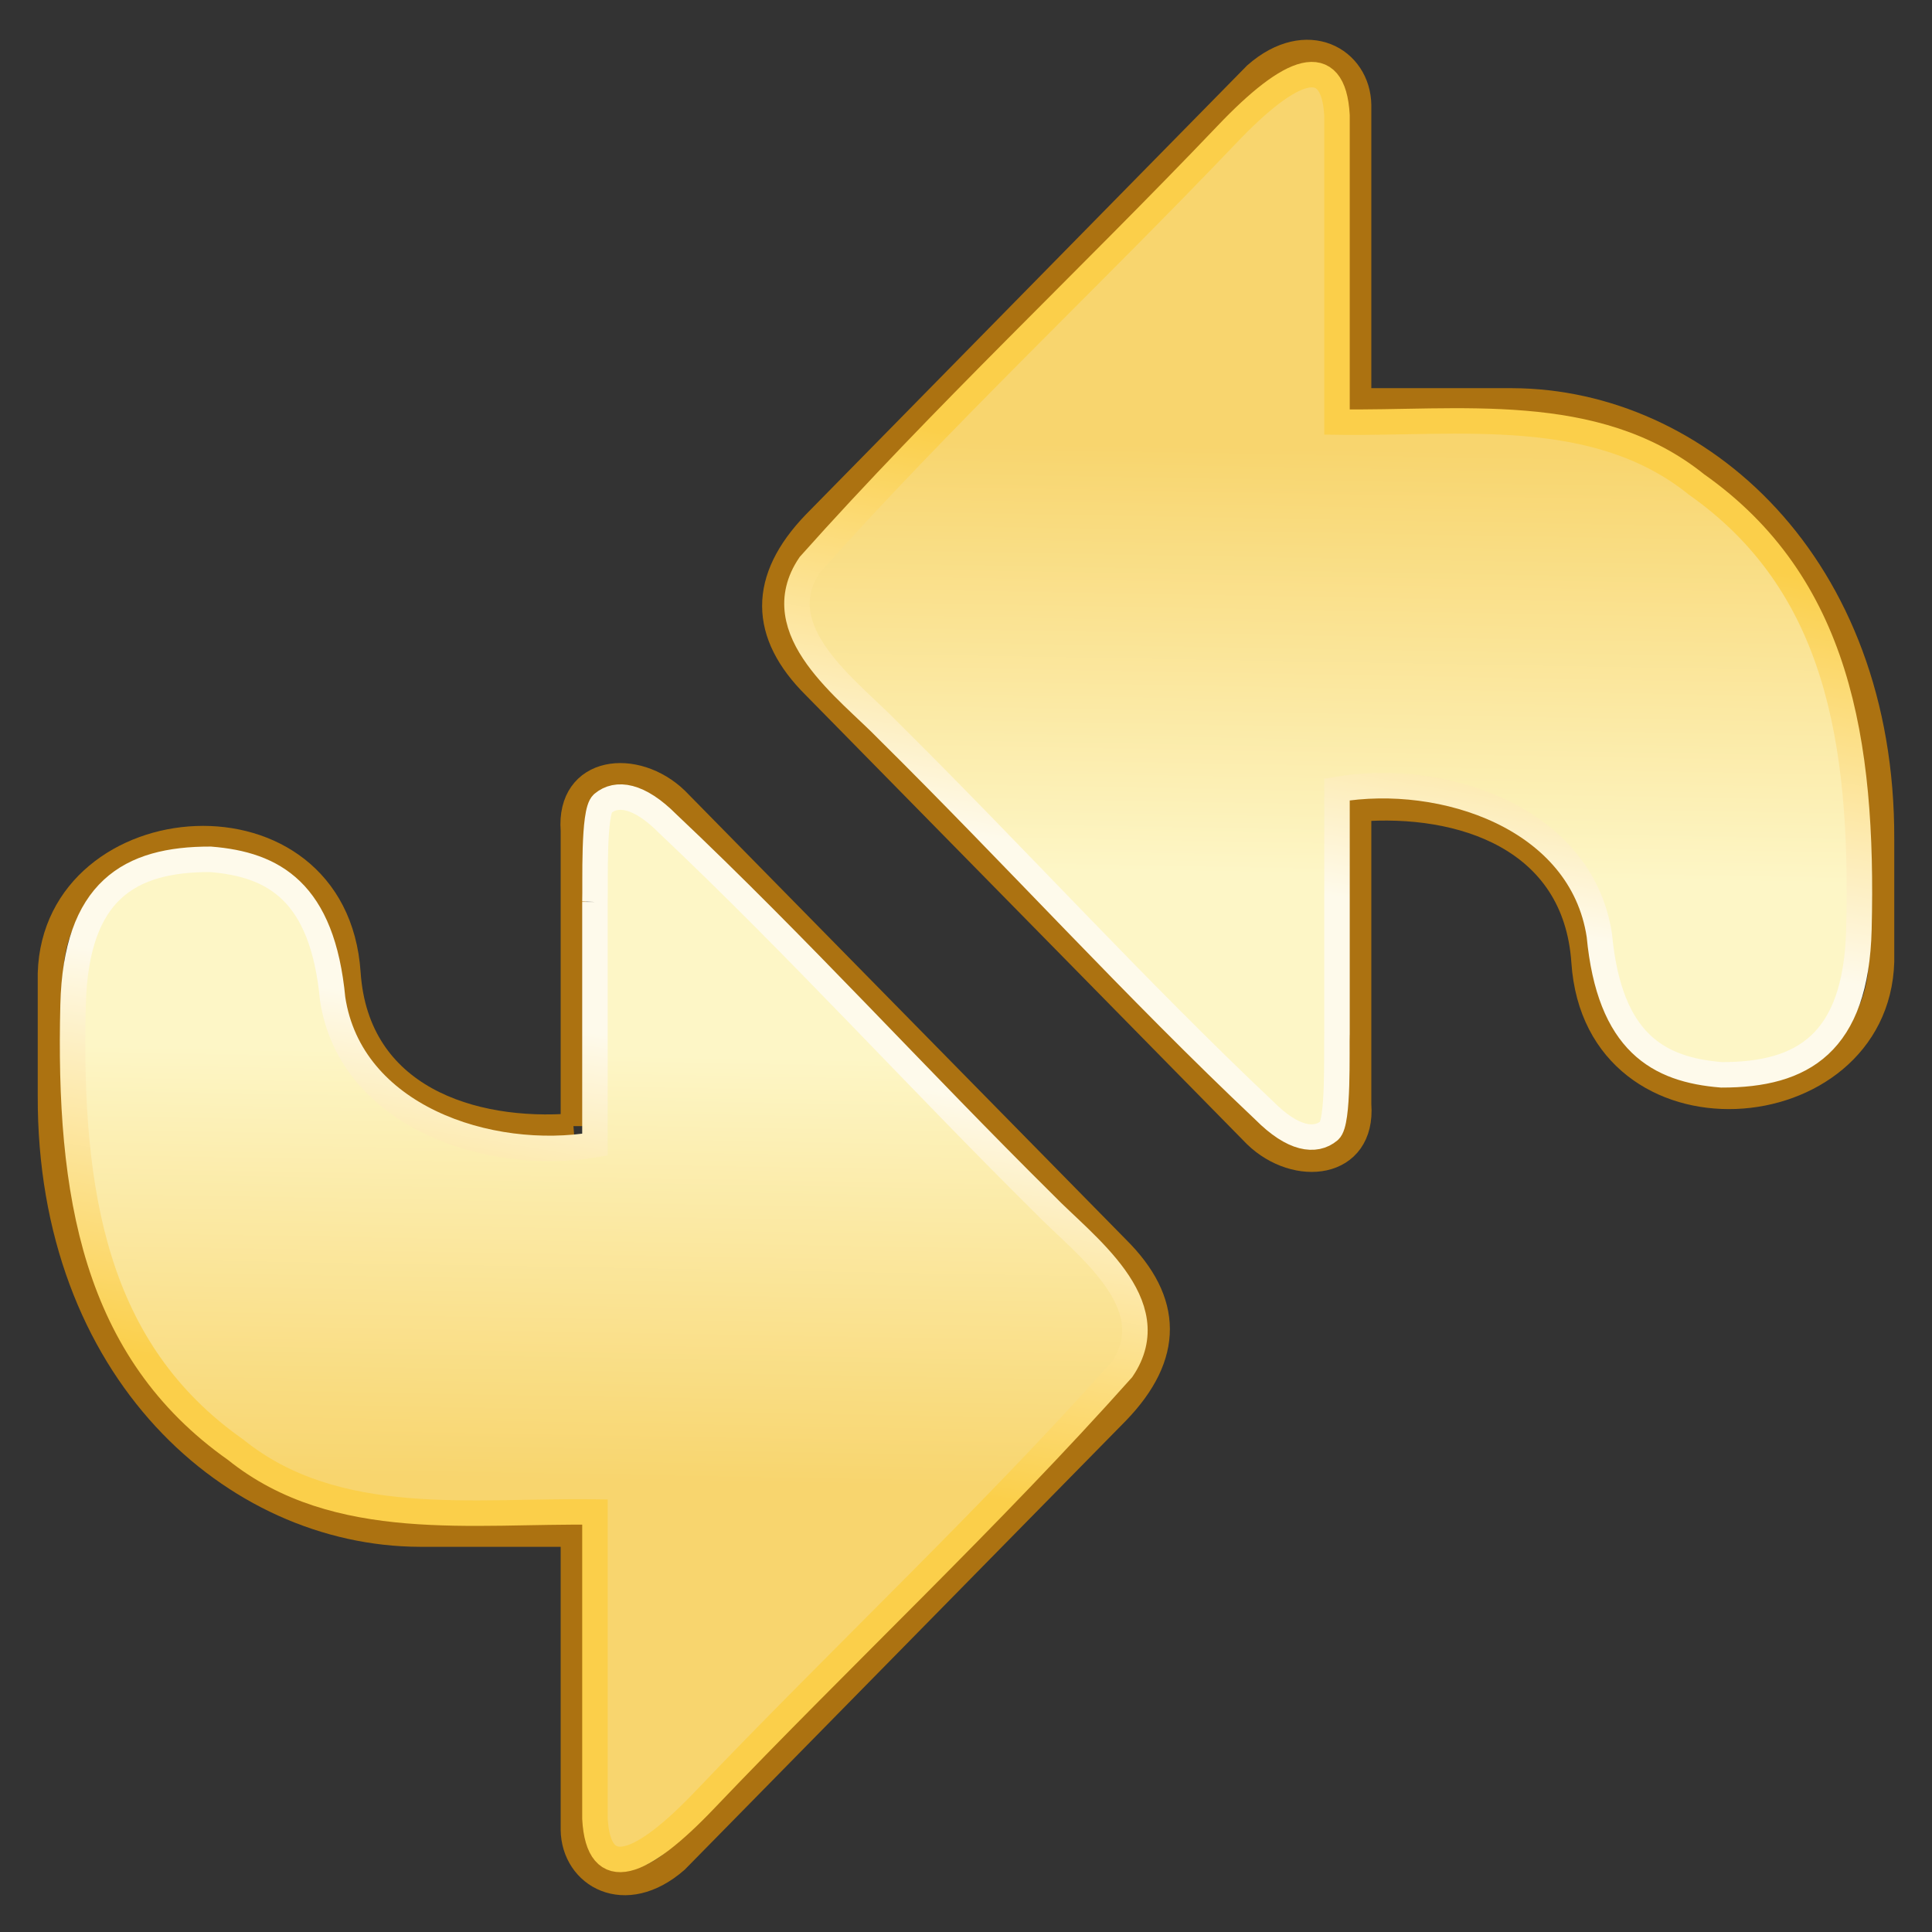 <?xml version="1.0" encoding="UTF-8" standalone="no"?>
<!-- Created with Inkscape (http://www.inkscape.org/) -->

<svg
   xmlns:dc="http://purl.org/dc/elements/1.1/"
   xmlns:cc="http://creativecommons.org/ns#"
   xmlns:rdf="http://www.w3.org/1999/02/22-rdf-syntax-ns#"
   xmlns:svg="http://www.w3.org/2000/svg"
   xmlns="http://www.w3.org/2000/svg"
   xmlns:xlink="http://www.w3.org/1999/xlink"
   xmlns:sodipodi="http://sodipodi.sourceforge.net/DTD/sodipodi-0.dtd"
   xmlns:inkscape="http://www.inkscape.org/namespaces/inkscape"
   width="256"
   height="256"
   id="svg2"
   version="1.1"
   inkscape:version="0.48.3.1 r9886"
   sodipodi:docname="FullSync.svg">
  <rect width="100%" height="100%" fill="#333333" stroke="none"/>
  <title
     id="title3975">FullSync</title>
  <defs
     id="defs4">
    <linearGradient
       id="linearGradient3941">
      <stop
         style="stop-color:#fbcf4a;stop-opacity:1;"
         offset="0"
         id="stop3943" />
      <stop
         style="stop-color:#fefaeb;stop-opacity:1;"
         offset="1"
         id="stop3945" />
    </linearGradient>
    <linearGradient
       id="linearGradient3902">
      <stop
         style="stop-color:#f8d56e;stop-opacity:1;"
         offset="0"
         id="stop3904" />
      <stop
         id="stop3910"
         offset="1"
         style="stop-color:#fdf6c6;stop-opacity:1;" />
    </linearGradient>
    <linearGradient
       inkscape:collect="always"
       xlink:href="#linearGradient3941"
       id="linearGradient3947"
       x1="115.274"
       y1="915.234"
       x2="121.766"
       y2="877.059"
       gradientUnits="userSpaceOnUse"
       gradientTransform="matrix(1.155,0,0,1.15,-61.73,-50.464)" />
    <linearGradient
       inkscape:collect="always"
       xlink:href="#linearGradient3902"
       id="linearGradient3949"
       gradientUnits="userSpaceOnUse"
       gradientTransform="matrix(1.155,0,0,1.15,-81.328,-67.447)"
       x1="137.991"
       y1="933.774"
       x2="138.74"
       y2="891.83" />
    <linearGradient
       inkscape:collect="always"
       xlink:href="#linearGradient3902"
       id="linearGradient3971"
       gradientUnits="userSpaceOnUse"
       gradientTransform="matrix(1.155,0,0,1.15,-81.328,-67.447)"
       x1="137.991"
       y1="933.774"
       x2="138.74"
       y2="891.83" />
    <linearGradient
       inkscape:collect="always"
       xlink:href="#linearGradient3941"
       id="linearGradient3973"
       gradientUnits="userSpaceOnUse"
       gradientTransform="matrix(1.155,0,0,1.15,-61.73,-50.464)"
       x1="115.274"
       y1="915.234"
       x2="121.766"
       y2="877.059" />
    <linearGradient
       inkscape:collect="always"
       xlink:href="#linearGradient3902"
       id="linearGradient3002"
       gradientUnits="userSpaceOnUse"
       gradientTransform="matrix(1.353,0,0,1.347,-90.306,-264.92)"
       x1="137.991"
       y1="933.774"
       x2="138.74"
       y2="891.83" />
    <linearGradient
       inkscape:collect="always"
       xlink:href="#linearGradient3941"
       id="linearGradient3004"
       gradientUnits="userSpaceOnUse"
       gradientTransform="matrix(1.353,0,0,1.347,-67.34,-245.018)"
       x1="115.274"
       y1="915.234"
       x2="121.766"
       y2="877.059" />
    <linearGradient
       inkscape:collect="always"
       xlink:href="#linearGradient3902"
       id="linearGradient3011"
       gradientUnits="userSpaceOnUse"
       gradientTransform="matrix(1.353,0,0,1.347,-90.306,-264.92)"
       x1="137.991"
       y1="933.774"
       x2="138.74"
       y2="891.83" />
    <linearGradient
       inkscape:collect="always"
       xlink:href="#linearGradient3941"
       id="linearGradient3013"
       gradientUnits="userSpaceOnUse"
       gradientTransform="matrix(1.353,0,0,1.347,-67.34,-245.018)"
       x1="115.274"
       y1="915.234"
       x2="121.766"
       y2="877.059" />
  </defs>
  <sodipodi:namedview
     id="base"
     pagecolor="#ffffff"
     bordercolor="#666666"
     borderopacity="1.0"
     inkscape:pageopacity="0.0"
     inkscape:pageshadow="2"
     inkscape:zoom="1.4142136"
     inkscape:cx="135.20408"
     inkscape:cy="123.62309"
     inkscape:document-units="px"
     inkscape:current-layer="layer1"
     showgrid="false"
     showguides="true"
     inkscape:guide-bbox="true"
     inkscape:window-width="982"
     inkscape:window-height="580"
     inkscape:window-x="40"
     inkscape:window-y="-3"
     inkscape:window-maximized="1"
     fit-margin-top="0"
     fit-margin-left="0"
     fit-margin-right="0"
     fit-margin-bottom="0" />
  <g
     inkscape:label="Ebene 1"
     inkscape:groupmode="layer"
     id="layer1"
     transform="translate(-1.6193174e-4,-796.362)">
    <g
       id="g3020">
      <g
         id="g3779">
        <g
           id="g3951"
           transform="matrix(1.172,0,0,1.172,5,-185.88)">
          <g
             id="g3776">
            <path
               style="fill:none;stroke:#ac7211;stroke-width:2.89;stroke-linecap:butt;stroke-linejoin:miter;stroke-miterlimit:4;stroke-opacity:1;stroke-dasharray:none"
               d="m 60.567,965.411 0,-33.434 c -0.535,-7.052 7.044,-7.849 11.592,-3.459 l 49.847,50.728 c 6.026,5.973 6.103,12.119 0,18.446 l -49.847,50.728 c -5.778,5.052 -11.525,1.694 -11.592,-3.459 l 0,-33.434 -17.388,0 C 22.158,1011.448 1.331,993.087 1.446,961.952 l 0,-13.835 c 0.588,-19 32.179,-21.513 33.618,0 0.959,14.077 14.004,18.209 25.503,17.294 z"
               id="path3838"
               inkscape:connector-curvature="0"
               sodipodi:nodetypes="ccccccccccccc" />
          </g>
        </g>
        <path
           style="fill:url(#linearGradient3011);fill-opacity:1;stroke:url(#linearGradient3013);stroke-width:3.376;stroke-linecap:butt;stroke-linejoin:miter;stroke-miterlimit:4;stroke-opacity:1;stroke-dasharray:none"
           d="m 78.833,915.868 c 0,10.723 0,21.446 0,32.168 -14.073,2.386 -32.394,-3.758 -34.757,-19.326 -1.348,-14.264 -7.849,-17.814 -16.194,-18.484 -10.736,-0.021 -17.823,4.136 -18.199,19.29 -0.619,25.1 2.88,45.81 21.539,58.942 13.378,10.78 31.558,8.016 47.611,8.253 l 1.46e-4,40.64 c 0.477,8.559 6.127,6.356 14.598,-2.546 18.246,-19.136 37.697,-37.315 55.254,-56.999 5.915,-8.718 -5.116,-16.517 -10.356,-21.941 -16.77,-16.597 -32.763,-34.223 -49.87,-50.377 -3.819,-3.842 -6.773,-4.194 -8.599,-2.655 -1.279,1.078 -0.949,10.608 -1.027,13.036 z"
           id="path3929"
           inkscape:connector-curvature="0"
           sodipodi:nodetypes="ccccccccccccsc" />
      </g>
    </g>
    <g
       id="g3963"
       transform="matrix(-1.172,0,0,-1.172,251,2035)">
      <g
         id="g3965">
        <path
           sodipodi:nodetypes="ccccccccccccc"
           inkscape:connector-curvature="0"
           id="path3967"
           d="m 60.567,965.411 0,-33.434 c -0.535,-7.052 7.044,-7.849 11.592,-3.459 l 49.847,50.728 c 6.026,5.973 6.103,12.119 0,18.446 l -49.847,50.728 c -5.778,5.052 -11.525,1.694 -11.592,-3.459 l 0,-33.434 -17.388,0 C 22.158,1011.448 1.331,993.087 1.446,961.952 l 0,-13.835 c 0.588,-19 32.179,-21.513 33.618,0 0.959,14.077 14.004,18.209 25.503,17.294 z"
           style="fill:none;stroke:#ac7211;stroke-width:2.89;stroke-linecap:butt;stroke-linejoin:miter;stroke-miterlimit:4;stroke-opacity:1;stroke-dasharray:none" />
      </g>
      <path
         style="fill:url(#linearGradient3971);fill-opacity:1;stroke:url(#linearGradient3973);stroke-width:2.88;stroke-linecap:butt;stroke-linejoin:miter;stroke-miterlimit:4;stroke-opacity:1;stroke-dasharray:none"
         d="m 63.004,940.154 c 0,9.15 0,18.3 0,27.45 -12.009,2.036 -27.643,-3.207 -29.659,-16.492 -1.15,-12.172 -6.698,-15.201 -13.819,-15.773 -9.161,-0.018 -15.209,3.529 -15.53,16.461 -0.528,21.418 2.458,39.091 18.38,50.297 11.416,9.199 26.93,6.84 40.628,7.042 l 1.25e-4,34.679 c 0.407,7.303 5.228,5.424 12.457,-2.173 15.57,-16.329 32.168,-31.842 47.15,-48.639 5.048,-7.439 -4.366,-14.094 -8.837,-18.723 -14.311,-14.163 -27.958,-29.203 -42.555,-42.989 -3.259,-3.278 -5.779,-3.579 -7.338,-2.266 -1.092,0.92 -0.81,9.052 -0.876,11.124 z"
         id="path3969"
         inkscape:connector-curvature="0"
         sodipodi:nodetypes="ccccccccccccsc" />
    </g>
  </g>
</svg>

